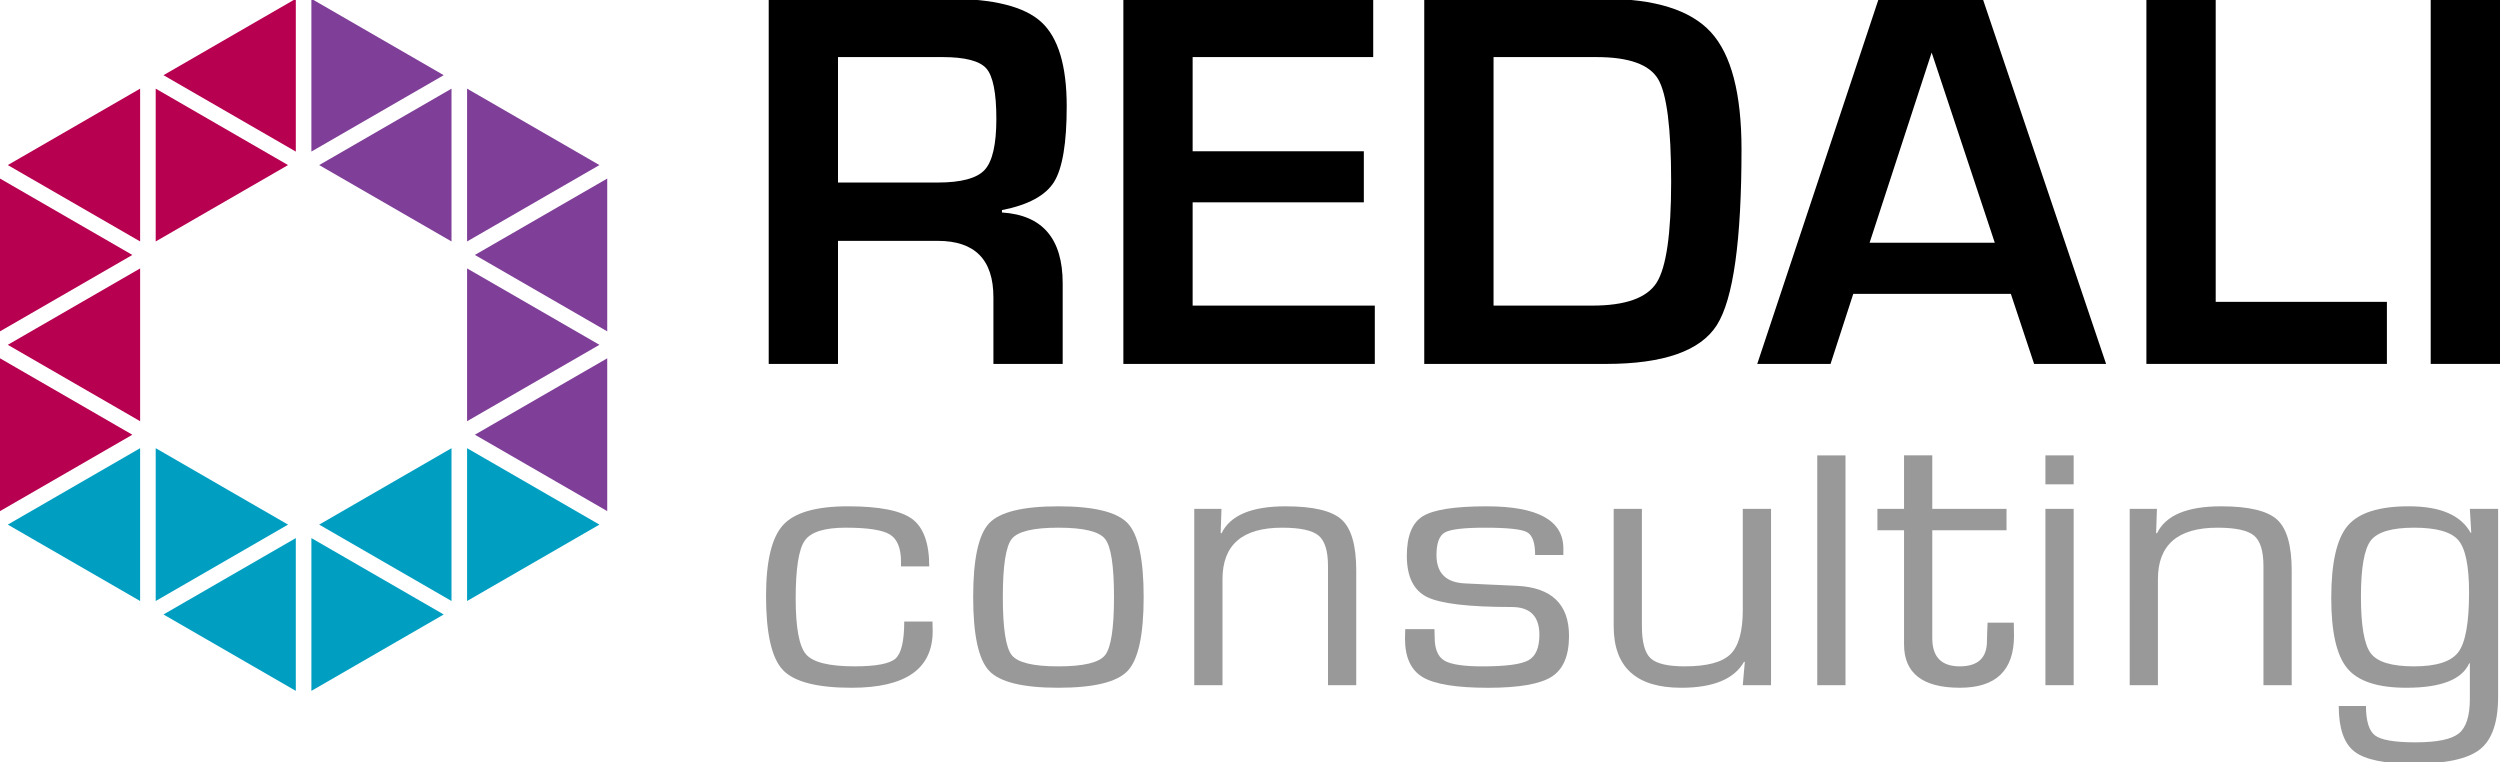 <?xml version="1.0" encoding="UTF-8" standalone="no"?>
<!-- Generator: Adobe Illustrator 15.0.2, SVG Export Plug-In  -->

<svg
   xmlns:dc="http://purl.org/dc/elements/1.1/"
   xmlns:cc="http://creativecommons.org/ns#"
   xmlns:rdf="http://www.w3.org/1999/02/22-rdf-syntax-ns#"
   xmlns:svg="http://www.w3.org/2000/svg"
   xmlns="http://www.w3.org/2000/svg"
   xmlns:sodipodi="http://sodipodi.sourceforge.net/DTD/sodipodi-0.dtd"
   xmlns:inkscape="http://www.inkscape.org/namespaces/inkscape"
   version="1.1"
   x="0px"
   y="0px"
   width="200px"
   height="61px"
   viewBox="0 0 200 61"
   overflow="visible"
   enable-background="new 0 0 200 61"
   xml:space="preserve"
   id="svg79"
   sodipodi:docname="Redali-Logo.svg"
   inkscape:version="0.92.3 (2405546, 2018-03-11)"><sodipodi:namedview
   pagecolor="#ffffff"
   bordercolor="#666666"
   borderopacity="1"
   objecttolerance="10"
   gridtolerance="10"
   guidetolerance="10"
   inkscape:pageopacity="0"
   inkscape:pageshadow="2"
   inkscape:window-width="2602"
   inkscape:window-height="1498"
   id="namedview81"
   showgrid="false"
   inkscape:zoom="2.87"
   inkscape:cx="100.69686"
   inkscape:cy="30.5"
   inkscape:window-x="178"
   inkscape:window-y="270"
   inkscape:window-maximized="0"
   inkscape:current-layer="svg79" />
<defs
   id="defs75">
	<symbol
   id="Redali_Logo"
   viewBox="-100 -30.599 200 61.198">
		<g
   id="g44">
			<g
   id="g34">
				<path
   d="M-38.503,1.387v29.212h14.402c3.581,0,6.049-0.621,7.405-1.862c1.354-1.242,2.033-3.488,2.033-6.741      c0-2.954-0.339-4.973-1.017-6.057s-2.065-1.834-4.163-2.247V13.5c3.239-0.2,4.858-2.091,4.858-5.671V1.387h-5.542v5.329      c0,3.01-1.484,4.515-4.451,4.515h-7.982V1.387H-38.503z M-32.96,15.897H-25c1.897,0,3.157,0.338,3.777,1.016      c0.621,0.678,0.932,2.037,0.932,4.077c0,2.083-0.268,3.427-0.803,4.035c-0.535,0.605-1.708,0.909-3.52,0.909h-8.346V15.897z"
   id="path2" />
				<path
   d="M-4.589,25.934V18.4H9.107v-4.087H-4.589V6.052H9.985V1.387h-20.116v29.212H9.857v-4.666H-4.589z"
   id="path4" />
				<path
   d="M13.94,1.387v29.212h14.359c4.081,0,6.937-0.892,8.572-2.675c1.633-1.784,2.45-4.909,2.45-9.374      c0-7.291-0.656-11.973-1.968-14.05c-1.312-2.076-4.273-3.114-8.881-3.114H13.94z M19.483,6.052h7.897      c2.653,0,4.368,0.609,5.146,1.83c0.777,1.22,1.166,3.913,1.166,8.079c0,4.309-0.349,7.048-1.048,8.218      c-0.699,1.169-2.339,1.754-4.922,1.754h-8.238V6.052z"
   id="path6" />
				<path
   d="M60.867,6.993H48.262l-1.818-5.606H40.58l9.716,29.212h8.324l9.867-29.212h-5.758L60.867,6.993z M59.583,11.081      l-5.05,15.216l-4.965-15.216H59.583z"
   id="path8" />
				<path
   d="M77.256,30.599V6.352h13.696V1.387h-19.24v29.212H77.256z"
   id="path10" />
				<path
   d="M100,30.599V1.387h-5.544v29.212H100z"
   id="path12" />
				<path
   fill="#999999"
   d="M-28.642-19.224h2.065l0.015-0.768c0-3.019-1.977-4.529-5.93-4.529c-2.538,0-4.215,0.478-5.031,1.431      c-0.816,0.954-1.224,2.921-1.224,5.901c0,2.794,0.415,4.689,1.246,5.688c0.831,0.998,2.412,1.497,4.743,1.497      c2.291,0,3.855-0.337,4.691-1.01c0.835-0.673,1.254-1.94,1.254-3.799h-2.065v0.369c0,1.091-0.271,1.819-0.812,2.184      c-0.541,0.364-1.618,0.546-3.23,0.546c-1.555,0-2.552-0.344-2.995-1.033c-0.442-0.688-0.664-2.233-0.664-4.632      c0-2.341,0.253-3.831,0.76-4.47c0.507-0.64,1.689-0.958,3.548-0.958c1.573,0,2.571,0.208,2.995,0.626      C-28.854-21.765-28.642-20.779-28.642-19.224z"
   id="path14" />
				<path
   fill="#999999"
   d="M-17.375-10.005c2.606,0,4.298-0.453,5.075-1.357s1.166-2.871,1.166-5.901      c0-3.029-0.389-4.997-1.166-5.901s-2.468-1.357-5.075-1.357c-2.596,0-4.283,0.452-5.06,1.357      c-0.777,0.905-1.166,2.873-1.166,5.901c0,3.03,0.388,4.996,1.166,5.901C-21.658-10.458-19.971-10.005-17.375-10.005z       M-17.375-11.715c-1.829,0-2.962-0.297-3.4-0.893c-0.438-0.596-0.657-2.146-0.657-4.655c0-2.507,0.219-4.059,0.657-4.654      c0.438-0.595,1.571-0.892,3.4-0.892c1.839,0,2.978,0.297,3.416,0.892c0.437,0.595,0.656,2.146,0.656,4.654      c0,2.509-0.219,4.059-0.656,4.655C-14.397-12.013-15.536-11.715-17.375-11.715z"
   id="path16" />
				<path
   fill="#999999"
   d="M-7.435-10.21h1.992l-0.06-1.919l0.06-0.044c0.629,1.445,2.193,2.168,4.691,2.168      c2.015,0,3.379-0.354,4.093-1.062c0.713-0.708,1.07-2.065,1.07-4.071v-9.176H2.346v9v0.53c0,1.21-0.232,2.024-0.693,2.442      c-0.463,0.418-1.353,0.627-2.67,0.627c-2.901,0-4.352-1.373-4.352-4.117v-8.482h-2.065V-10.21z"
   id="path18" />
				<path
   fill="#999999"
   d="M19.559-13.899h-2.066c0,0.983-0.199,1.593-0.597,1.828c-0.398,0.236-1.424,0.355-3.076,0.355      c-1.535,0-2.508-0.126-2.921-0.377c-0.413-0.25-0.62-0.854-0.62-1.807c0-1.447,0.694-2.204,2.08-2.272l1.667-0.088l2.11-0.104      c2.557-0.128,3.835-1.466,3.835-4.013c0-1.583-0.423-2.669-1.268-3.26c-0.847-0.59-2.396-0.886-4.647-0.886      c-2.312,0-3.902,0.281-4.772,0.842c-0.87,0.561-1.307,1.588-1.307,3.083l0.016,0.767h2.138l0.016-0.663      c0-0.925,0.236-1.542,0.708-1.852c0.472-0.309,1.402-0.464,2.788-0.464c1.702,0,2.821,0.162,3.357,0.486      c0.536,0.325,0.804,1.003,0.804,2.036c0,1.484-0.674,2.227-2.021,2.227c-3.137,0-5.2,0.266-6.189,0.797      C8.604-16.731,8.11-15.63,8.11-13.958c0,1.583,0.391,2.637,1.173,3.163c0.782,0.526,2.338,0.79,4.668,0.79      c3.737,0,5.606-1.126,5.606-3.378V-13.899z"
   id="path20" />
				<path
   fill="#999999"
   d="M34.744-10.21v-14.104h-2.066l0.147,1.844l-0.045,0.044c-0.719-1.396-2.253-2.095-4.603-2.095      c-3.294,0-4.94,1.643-4.94,4.928v9.383h2.064v-9.383c0-1.279,0.212-2.134,0.634-2.566c0.423-0.433,1.254-0.649,2.494-0.649      c1.623,0,2.734,0.322,3.341,0.966c0.604,0.644,0.908,1.826,0.908,3.547v8.085H34.744z"
   id="path22" />
				<path
   fill="#999999"
   d="M40.189-5.93v-18.385h-2.065V-5.93H40.189z"
   id="path24" />
				<path
   fill="#999999"
   d="M51.964-10.21v-1.712h-5.429v-8.63c0-1.505,0.669-2.256,2.007-2.256c1.328,0,1.991,0.673,1.991,2.021      l0.016,0.694l0.03,0.781h1.917l0.015-1.047c0-2.773-1.318-4.161-3.954-4.161c-2.725,0-4.087,1.156-4.087,3.468v0.501v8.63      h-1.947v1.712h1.947v4.281h2.065v-4.281H51.964z"
   id="path26" />
				<path
   fill="#999999"
   d="M56.874-5.93v-2.316h-2.065v2.316H56.874z M56.874-10.21v-14.104h-2.065v14.104H56.874z"
   id="path28" />
				<path
   fill="#999999"
   d="M60.972-10.21h1.991l-0.059-1.919l0.059-0.044c0.63,1.445,2.193,2.168,4.691,2.168      c2.016,0,3.381-0.354,4.093-1.062c0.714-0.708,1.071-2.065,1.071-4.071v-9.176h-2.066v9v0.53c0,1.21-0.231,2.024-0.694,2.442      c-0.461,0.418-1.352,0.627-2.669,0.627c-2.902,0-4.353-1.373-4.353-4.117v-8.482h-2.064V-10.21z"
   id="path30" />
				<path
   fill="#999999"
   d="M87.913-10.21v-15.019c0-2.045-0.443-3.453-1.328-4.219c-0.885-0.767-2.508-1.151-4.869-1.151      c-2.104,0-3.54,0.324-4.308,0.973c-0.767,0.65-1.15,1.865-1.15,3.645h1.991c0-1.209,0.225-1.996,0.671-2.36      c0.447-0.363,1.429-0.546,2.943-0.546c1.574,0,2.63,0.236,3.172,0.708c0.539,0.473,0.811,1.397,0.811,2.773v2.833l-0.045,0.015      c-0.531-1.309-2.065-1.963-4.603-1.963c-2.085,0-3.521,0.514-4.308,1.543c-0.787,1.027-1.18,2.902-1.18,5.627      c0,2.822,0.4,4.753,1.201,5.791c0.802,1.037,2.29,1.556,4.464,1.556c2.311,0,3.821-0.708,4.528-2.125l0.044,0.016l-0.103,1.903      H87.913z M81.761-11.715c-1.623,0-2.676-0.343-3.157-1.026c-0.481-0.684-0.723-2.181-0.723-4.491      c0-2.332,0.242-3.844,0.723-4.537c0.481-0.694,1.534-1.04,3.157-1.04c1.642,0,2.724,0.38,3.245,1.143s0.782,2.349,0.782,4.758      c0,2.123-0.261,3.52-0.782,4.189C84.485-12.051,83.403-11.715,81.761-11.715z"
   id="path32" />
			</g>
			<g
   id="g42">
				<path
   fill="#999999"
   d="M91.57-23.577h1.161v-1.392H91.57V-23.577z M94.056-23.577h5.807v-1.392h-5.807V-23.577z"
   id="path36" />
				<path
   fill="#999999"
   d="M94.056-22.011v1.379l0.978-0.055l0.006,0.031c-0.701,0.271-1.051,0.878-1.051,1.822      c0,1.373,0.64,2.059,1.919,2.059h3.954v-1.392h-3.499h-0.219l-0.407-0.03c-0.433-0.065-0.649-0.404-0.649-1.021      c0-0.935,0.443-1.403,1.33-1.403h3.444v-1.391H94.056z"
   id="path38" />
				<path
   fill="#999999"
   d="M97.645-11.516v1.384h0.201l0.88-0.084c0.802-0.169,1.203-1,1.203-2.491c0-1.093-0.198-1.82-0.593-2.181      c-0.395-0.36-1.19-0.54-2.384-0.54c-1.167,0-1.952,0.18-2.357,0.54c-0.405,0.36-0.607,1.062-0.607,2.103      c0,1.004,0.146,1.684,0.439,2.041c0.294,0.356,0.852,0.535,1.674,0.535v-1.38c-0.677,0-1.014-0.39-1.014-1.171      c0-0.555,0.106-0.903,0.32-1.045c0.216-0.142,0.742-0.213,1.581-0.213c0.81,0,1.319,0.079,1.527,0.234      c0.209,0.156,0.313,0.537,0.313,1.145c0,0.479-0.072,0.785-0.216,0.921C98.471-11.584,98.147-11.516,97.645-11.516z"
   id="path40" />
			</g>
		</g>
		<g
   id="g72">
			<path
   fill="#B70050"
   d="M-100,1.836v-12.226l10.587,6.112L-100,1.836z"
   id="path46" />
			<path
   fill="#B70050"
   d="M-99.377,2.915l10.587-6.112V9.026L-99.377,2.915z"
   id="path48" />
			<path
   fill="#B70050"
   d="M-100,16.216V3.992l10.587,6.112L-100,16.216z"
   id="path50" />
			<path
   fill="#B70050"
   d="M-87.544,23.408V11.184l10.586,6.11L-87.544,23.408z"
   id="path52" />
			<path
   fill="#B70050"
   d="M-86.922,24.485l10.587-6.112v12.226L-86.922,24.485z"
   id="path54" />
			<path
   fill="#B70050"
   d="M-99.377,17.294l10.587-6.11v12.224L-99.377,17.294z"
   id="path56" />
			<path
   fill="#7F3F98"
   d="M-62.634,9.026V-3.197l10.588,6.112L-62.634,9.026z"
   id="path58" />
			<path
   fill="#7F3F98"
   d="M-62.011-4.277l10.589-6.112V1.836L-62.011-4.277z"
   id="path60" />
			<path
   fill="#7F3F98"
   d="M-75.089,30.599V18.374l10.587,6.112L-75.089,30.599z"
   id="path62" />
			<path
   fill="#7F3F98"
   d="M-62.634,23.408V11.184l10.588,6.11L-62.634,23.408z"
   id="path64" />
			<path
   fill="#7F3F98"
   d="M-62.011,10.104l10.589-6.112v12.224L-62.011,10.104z"
   id="path66" />
			<path
   fill="#7F3F98"
   d="M-74.466,17.294l10.587-6.11v12.224L-74.466,17.294z"
   id="path68" />
			<path
   fill="#009FC2"
   d="M-75.089-12.546V-24.77l10.587,6.112L-75.089-12.546z M-86.922-18.658l10.587-6.112v12.224     L-86.922-18.658z M-62.634-5.355v-12.226l10.588,6.112L-62.634-5.355z M-74.466-11.469l10.587-6.112v12.226L-74.466-11.469z      M-87.544-5.355v-12.226l10.586,6.112L-87.544-5.355z M-99.377-11.469l10.587-6.112v12.226L-99.377-11.469z"
   id="path70" />
		</g>
	</symbol>

		
		
	
			
			
		
				
				
				
				
				
				
				
				
				
				
				
				
				
				
				
				
			</defs>
<g
   id="g4813"><g
     id="g4778"><g
       id="g4758"><path
         id="path4593"
         d="M 61.497,29.113 V -0.099 h 14.402 c 3.581,0 6.049,0.621 7.405,1.862 1.354,1.242 2.033,3.488 2.033,6.741 0,2.954 -0.339,4.973 -1.017,6.057 -0.678,1.084 -2.065,1.834 -4.163,2.247 V 17 c 3.239,0.2 4.858,2.091 4.858,5.671 v 6.442 h -5.542 v -5.329 c 0,-3.01 -1.484,-4.515 -4.451,-4.515 H 67.04 v 9.844 z M 67.04,14.603 H 75 c 1.897,0 3.157,-0.338 3.777,-1.016 0.621,-0.678 0.932,-2.037 0.932,-4.077 0,-2.083 -0.268,-3.427 -0.803,-4.035 C 78.371,4.87 77.198,4.566 75.386,4.566 H 67.04 Z"
         inkscape:connector-curvature="0" /><path
         id="path4595"
         d="M 95.411,4.566 V 12.1 h 13.696 v 4.087 H 95.411 v 8.261 h 14.574 v 4.665 H 89.869 V -0.099 h 19.988 V 4.567 H 95.411 Z"
         inkscape:connector-curvature="0" /><path
         id="path4597"
         d="M 113.94,29.113 V -0.099 h 14.359 c 4.081,0 6.937,0.892 8.572,2.675 1.633,1.784 2.45,4.909 2.45,9.374 0,7.291 -0.656,11.973 -1.968,14.05 -1.312,2.076 -4.273,3.114 -8.881,3.114 H 113.94 Z m 5.543,-4.665 h 7.897 c 2.653,0 4.368,-0.609 5.146,-1.83 0.777,-1.22 1.166,-3.913 1.166,-8.079 0,-4.309 -0.349,-7.048 -1.048,-8.218 -0.699,-1.169 -2.339,-1.754 -4.922,-1.754 h -8.238 v 19.881 z"
         inkscape:connector-curvature="0" /><path
         id="path4599"
         d="m 160.867,23.507 h -12.605 l -1.818,5.606 h -5.864 l 9.716,-29.212 h 8.324 l 9.867,29.212 h -5.758 z m -1.284,-4.088 -5.05,-15.216 -4.965,15.216 z"
         inkscape:connector-curvature="0" /><path
         id="path4601"
         d="m 177.256,-0.099 v 24.247 h 13.696 v 4.965 h -19.24 V -0.099 Z"
         inkscape:connector-curvature="0" /><path
         id="path4603"
         d="m 200,-0.099 v 29.212 h -5.544 V -0.099 Z"
         inkscape:connector-curvature="0" /></g><g
       id="g4750"
       transform="matrix(1.094,0,0,1,-5.727,0)"><path
         id="path4605"
         d="m 71.358,49.724 h 2.065 l 0.015,0.768 c 0,3.019 -1.977,4.529 -5.93,4.529 -2.538,0 -4.215,-0.478 -5.031,-1.431 -0.816,-0.954 -1.224,-2.921 -1.224,-5.901 0,-2.794 0.415,-4.689 1.246,-5.688 0.831,-0.998 2.412,-1.497 4.743,-1.497 2.291,0 3.855,0.337 4.691,1.01 0.835,0.673 1.254,1.94 1.254,3.799 h -2.065 v -0.369 c 0,-1.091 -0.271,-1.819 -0.812,-2.184 -0.541,-0.364 -1.618,-0.546 -3.23,-0.546 -1.555,0 -2.552,0.344 -2.995,1.033 -0.442,0.688 -0.664,2.233 -0.664,4.632 0,2.341 0.253,3.831 0.76,4.47 0.507,0.64 1.689,0.958 3.548,0.958 1.573,0 2.571,-0.208 2.995,-0.626 0.422,-0.416 0.634,-1.402 0.634,-2.957 z"
         inkscape:connector-curvature="0"
         style="fill:#999999" /><path
         id="path4607"
         d="m 82.625,40.505 c 2.606,0 4.298,0.453 5.075,1.357 0.777,0.904 1.166,2.871 1.166,5.901 0,3.029 -0.389,4.997 -1.166,5.901 -0.777,0.904 -2.468,1.357 -5.075,1.357 -2.596,0 -4.283,-0.452 -5.06,-1.357 -0.777,-0.905 -1.166,-2.873 -1.166,-5.901 0,-3.03 0.388,-4.996 1.166,-5.901 0.777,-0.904 2.464,-1.357 5.06,-1.357 z m 0,1.71 c -1.829,0 -2.962,0.297 -3.4,0.893 -0.438,0.596 -0.657,2.146 -0.657,4.655 0,2.507 0.219,4.059 0.657,4.654 0.438,0.595 1.571,0.892 3.4,0.892 1.839,0 2.978,-0.297 3.416,-0.892 0.437,-0.595 0.656,-2.146 0.656,-4.654 0,-2.509 -0.219,-4.059 -0.656,-4.655 -0.438,-0.595 -1.577,-0.893 -3.416,-0.893 z"
         inkscape:connector-curvature="0"
         style="fill:#999999" /><path
         id="path4609"
         d="m 92.565,40.71 h 1.992 l -0.06,1.919 0.06,0.044 c 0.629,-1.445 2.193,-2.168 4.691,-2.168 2.015,0 3.379,0.354 4.093,1.062 0.713,0.708 1.07,2.065 1.07,4.071 v 9.176 h -2.065 v -9 -0.53 c 0,-1.21 -0.232,-2.024 -0.693,-2.442 -0.463,-0.418 -1.353,-0.627 -2.67,-0.627 -2.901,0 -4.352,1.373 -4.352,4.117 v 8.482 H 92.566 V 40.71 Z"
         inkscape:connector-curvature="0"
         style="fill:#999999" /><path
         id="path4611"
         d="m 119.559,44.399 h -2.066 c 0,-0.983 -0.199,-1.593 -0.597,-1.828 -0.398,-0.236 -1.424,-0.355 -3.076,-0.355 -1.535,0 -2.508,0.126 -2.921,0.377 -0.413,0.25 -0.62,0.854 -0.62,1.807 0,1.447 0.694,2.204 2.08,2.272 l 1.667,0.088 2.11,0.104 c 2.557,0.128 3.835,1.466 3.835,4.013 0,1.583 -0.423,2.669 -1.268,3.26 -0.847,0.59 -2.396,0.886 -4.647,0.886 -2.312,0 -3.902,-0.281 -4.772,-0.842 -0.87,-0.561 -1.307,-1.588 -1.307,-3.083 l 0.016,-0.767 h 2.138 l 0.016,0.663 c 0,0.925 0.236,1.542 0.708,1.852 0.472,0.309 1.402,0.464 2.788,0.464 1.702,0 2.821,-0.162 3.357,-0.486 0.536,-0.325 0.804,-1.003 0.804,-2.036 0,-1.484 -0.674,-2.227 -2.021,-2.227 -3.137,0 -5.2,-0.266 -6.189,-0.797 -0.99,-0.533 -1.484,-1.634 -1.484,-3.306 0,-1.583 0.391,-2.637 1.173,-3.163 0.782,-0.526 2.338,-0.79 4.668,-0.79 3.737,0 5.606,1.126 5.606,3.378 v 0.516 z"
         inkscape:connector-curvature="0"
         style="fill:#999999" /><path
         id="path4613"
         d="m 134.744,40.71 v 14.104 h -2.066 l 0.147,-1.844 -0.045,-0.044 c -0.719,1.396 -2.253,2.095 -4.603,2.095 -3.294,0 -4.94,-1.643 -4.94,-4.928 V 40.71 h 2.064 v 9.383 c 0,1.279 0.212,2.134 0.634,2.566 0.423,0.433 1.254,0.649 2.494,0.649 1.623,0 2.734,-0.322 3.341,-0.966 0.604,-0.644 0.908,-1.826 0.908,-3.547 V 40.71 Z"
         inkscape:connector-curvature="0"
         style="fill:#999999" /><path
         id="path4615"
         d="m 140.189,36.43 v 18.385 h -2.065 V 36.43 Z"
         inkscape:connector-curvature="0"
         style="fill:#999999" /><path
         id="path4617"
         d="m 151.964,40.71 v 1.712 h -5.429 v 8.63 c 0,1.505 0.669,2.256 2.007,2.256 1.328,0 1.991,-0.673 1.991,-2.021 l 0.016,-0.694 0.03,-0.781 h 1.917 l 0.015,1.047 c 0,2.773 -1.318,4.161 -3.954,4.161 -2.725,0 -4.087,-1.156 -4.087,-3.468 v -0.501 -8.63 h -1.947 v -1.712 h 1.947 v -4.281 h 2.065 v 4.281 h 5.429 z"
         inkscape:connector-curvature="0"
         style="fill:#999999" /><path
         id="path4619"
         d="m 156.874,36.43 v 2.316 h -2.065 V 36.43 Z m 0,4.28 v 14.104 h -2.065 V 40.71 Z"
         inkscape:connector-curvature="0"
         style="fill:#999999" /><path
         id="path4621"
         d="m 160.972,40.71 h 1.991 l -0.059,1.919 0.059,0.044 c 0.63,-1.445 2.193,-2.168 4.691,-2.168 2.016,0 3.381,0.354 4.093,1.062 0.714,0.708 1.071,2.065 1.071,4.071 v 9.176 h -2.066 v -9 -0.53 c 0,-1.21 -0.231,-2.024 -0.694,-2.442 -0.461,-0.418 -1.352,-0.627 -2.669,-0.627 -2.902,0 -4.353,1.373 -4.353,4.117 v 8.482 h -2.064 z"
         inkscape:connector-curvature="0"
         style="fill:#999999" /><path
         id="path4623"
         d="m 187.913,40.71 v 15.019 c 0,2.045 -0.443,3.453 -1.328,4.219 -0.885,0.767 -2.508,1.151 -4.869,1.151 -2.104,0 -3.54,-0.324 -4.308,-0.973 -0.767,-0.65 -1.15,-1.865 -1.15,-3.645 h 1.991 c 0,1.209 0.225,1.996 0.671,2.36 0.447,0.363 1.429,0.546 2.943,0.546 1.574,0 2.63,-0.236 3.172,-0.708 0.539,-0.473 0.811,-1.397 0.811,-2.773 v -2.833 l -0.045,-0.015 c -0.531,1.309 -2.065,1.963 -4.603,1.963 -2.085,0 -3.521,-0.514 -4.308,-1.543 -0.787,-1.027 -1.18,-2.902 -1.18,-5.627 0,-2.822 0.4,-4.753 1.201,-5.791 0.802,-1.037 2.29,-1.556 4.464,-1.556 2.311,0 3.821,0.708 4.528,2.125 l 0.044,-0.016 -0.103,-1.903 z m -6.152,1.505 c -1.623,0 -2.676,0.343 -3.157,1.026 -0.481,0.684 -0.723,2.181 -0.723,4.491 0,2.332 0.242,3.844 0.723,4.537 0.481,0.694 1.534,1.04 3.157,1.04 1.642,0 2.724,-0.38 3.245,-1.143 0.521,-0.763 0.782,-2.349 0.782,-4.758 0,-2.123 -0.261,-3.52 -0.782,-4.189 -0.521,-0.668 -1.603,-1.004 -3.245,-1.004 z"
         inkscape:connector-curvature="0"
         style="fill:#999999" /></g></g><g
     transform="matrix(1,0,0,-1,100,30.5)"
     id="g4663">
			<path
   id="path4637"
   d="M -100,1.836 V -10.39 l 10.587,6.112 z"
   inkscape:connector-curvature="0"
   style="fill:#b70050" />
			<path
   id="path4639"
   d="M -99.377,2.915 -88.79,-3.197 V 9.026 Z"
   inkscape:connector-curvature="0"
   style="fill:#b70050" />
			<path
   id="path4641"
   d="M -100,16.216 V 3.992 l 10.587,6.112 z"
   inkscape:connector-curvature="0"
   style="fill:#b70050" />
			<path
   id="path4643"
   d="M -87.544,23.408 V 11.184 l 10.586,6.11 z"
   inkscape:connector-curvature="0"
   style="fill:#b70050" />
			<path
   id="path4645"
   d="m -86.922,24.485 10.587,-6.112 v 12.226 z"
   inkscape:connector-curvature="0"
   style="fill:#b70050" />
			<path
   id="path4647"
   d="m -99.377,17.294 10.587,-6.11 v 12.224 z"
   inkscape:connector-curvature="0"
   style="fill:#b70050" />
			<path
   id="path4649"
   d="M -62.634,9.026 V -3.197 l 10.588,6.112 z"
   inkscape:connector-curvature="0"
   style="fill:#7f3f98" />
			<path
   id="path4651"
   d="m -62.011,-4.277 10.589,-6.112 V 1.836 Z"
   inkscape:connector-curvature="0"
   style="fill:#7f3f98" />
			<path
   id="path4653"
   d="M -75.089,30.599 V 18.374 l 10.587,6.112 z"
   inkscape:connector-curvature="0"
   style="fill:#7f3f98" />
			<path
   id="path4655"
   d="M -62.634,23.408 V 11.184 l 10.588,6.11 z"
   inkscape:connector-curvature="0"
   style="fill:#7f3f98" />
			<path
   id="path4657"
   d="M -62.011,10.104 -51.422,3.992 V 16.216 Z"
   inkscape:connector-curvature="0"
   style="fill:#7f3f98" />
			<path
   id="path4659"
   d="m -74.466,17.294 10.587,-6.11 v 12.224 z"
   inkscape:connector-curvature="0"
   style="fill:#7f3f98" />
			<path
   id="path4661"
   d="M -75.089,-12.546 V -24.77 l 10.587,6.112 z m -11.833,-6.112 10.587,-6.112 v 12.224 z m 24.288,13.303 v -12.226 l 10.588,6.112 z m -11.832,-6.114 10.587,-6.112 v 12.226 z m -13.078,6.114 v -12.226 l 10.586,6.112 z m -11.833,-6.114 10.587,-6.112 v 12.226 z"
   inkscape:connector-curvature="0"
   style="fill:#009fc2" />
		</g></g>
</svg>